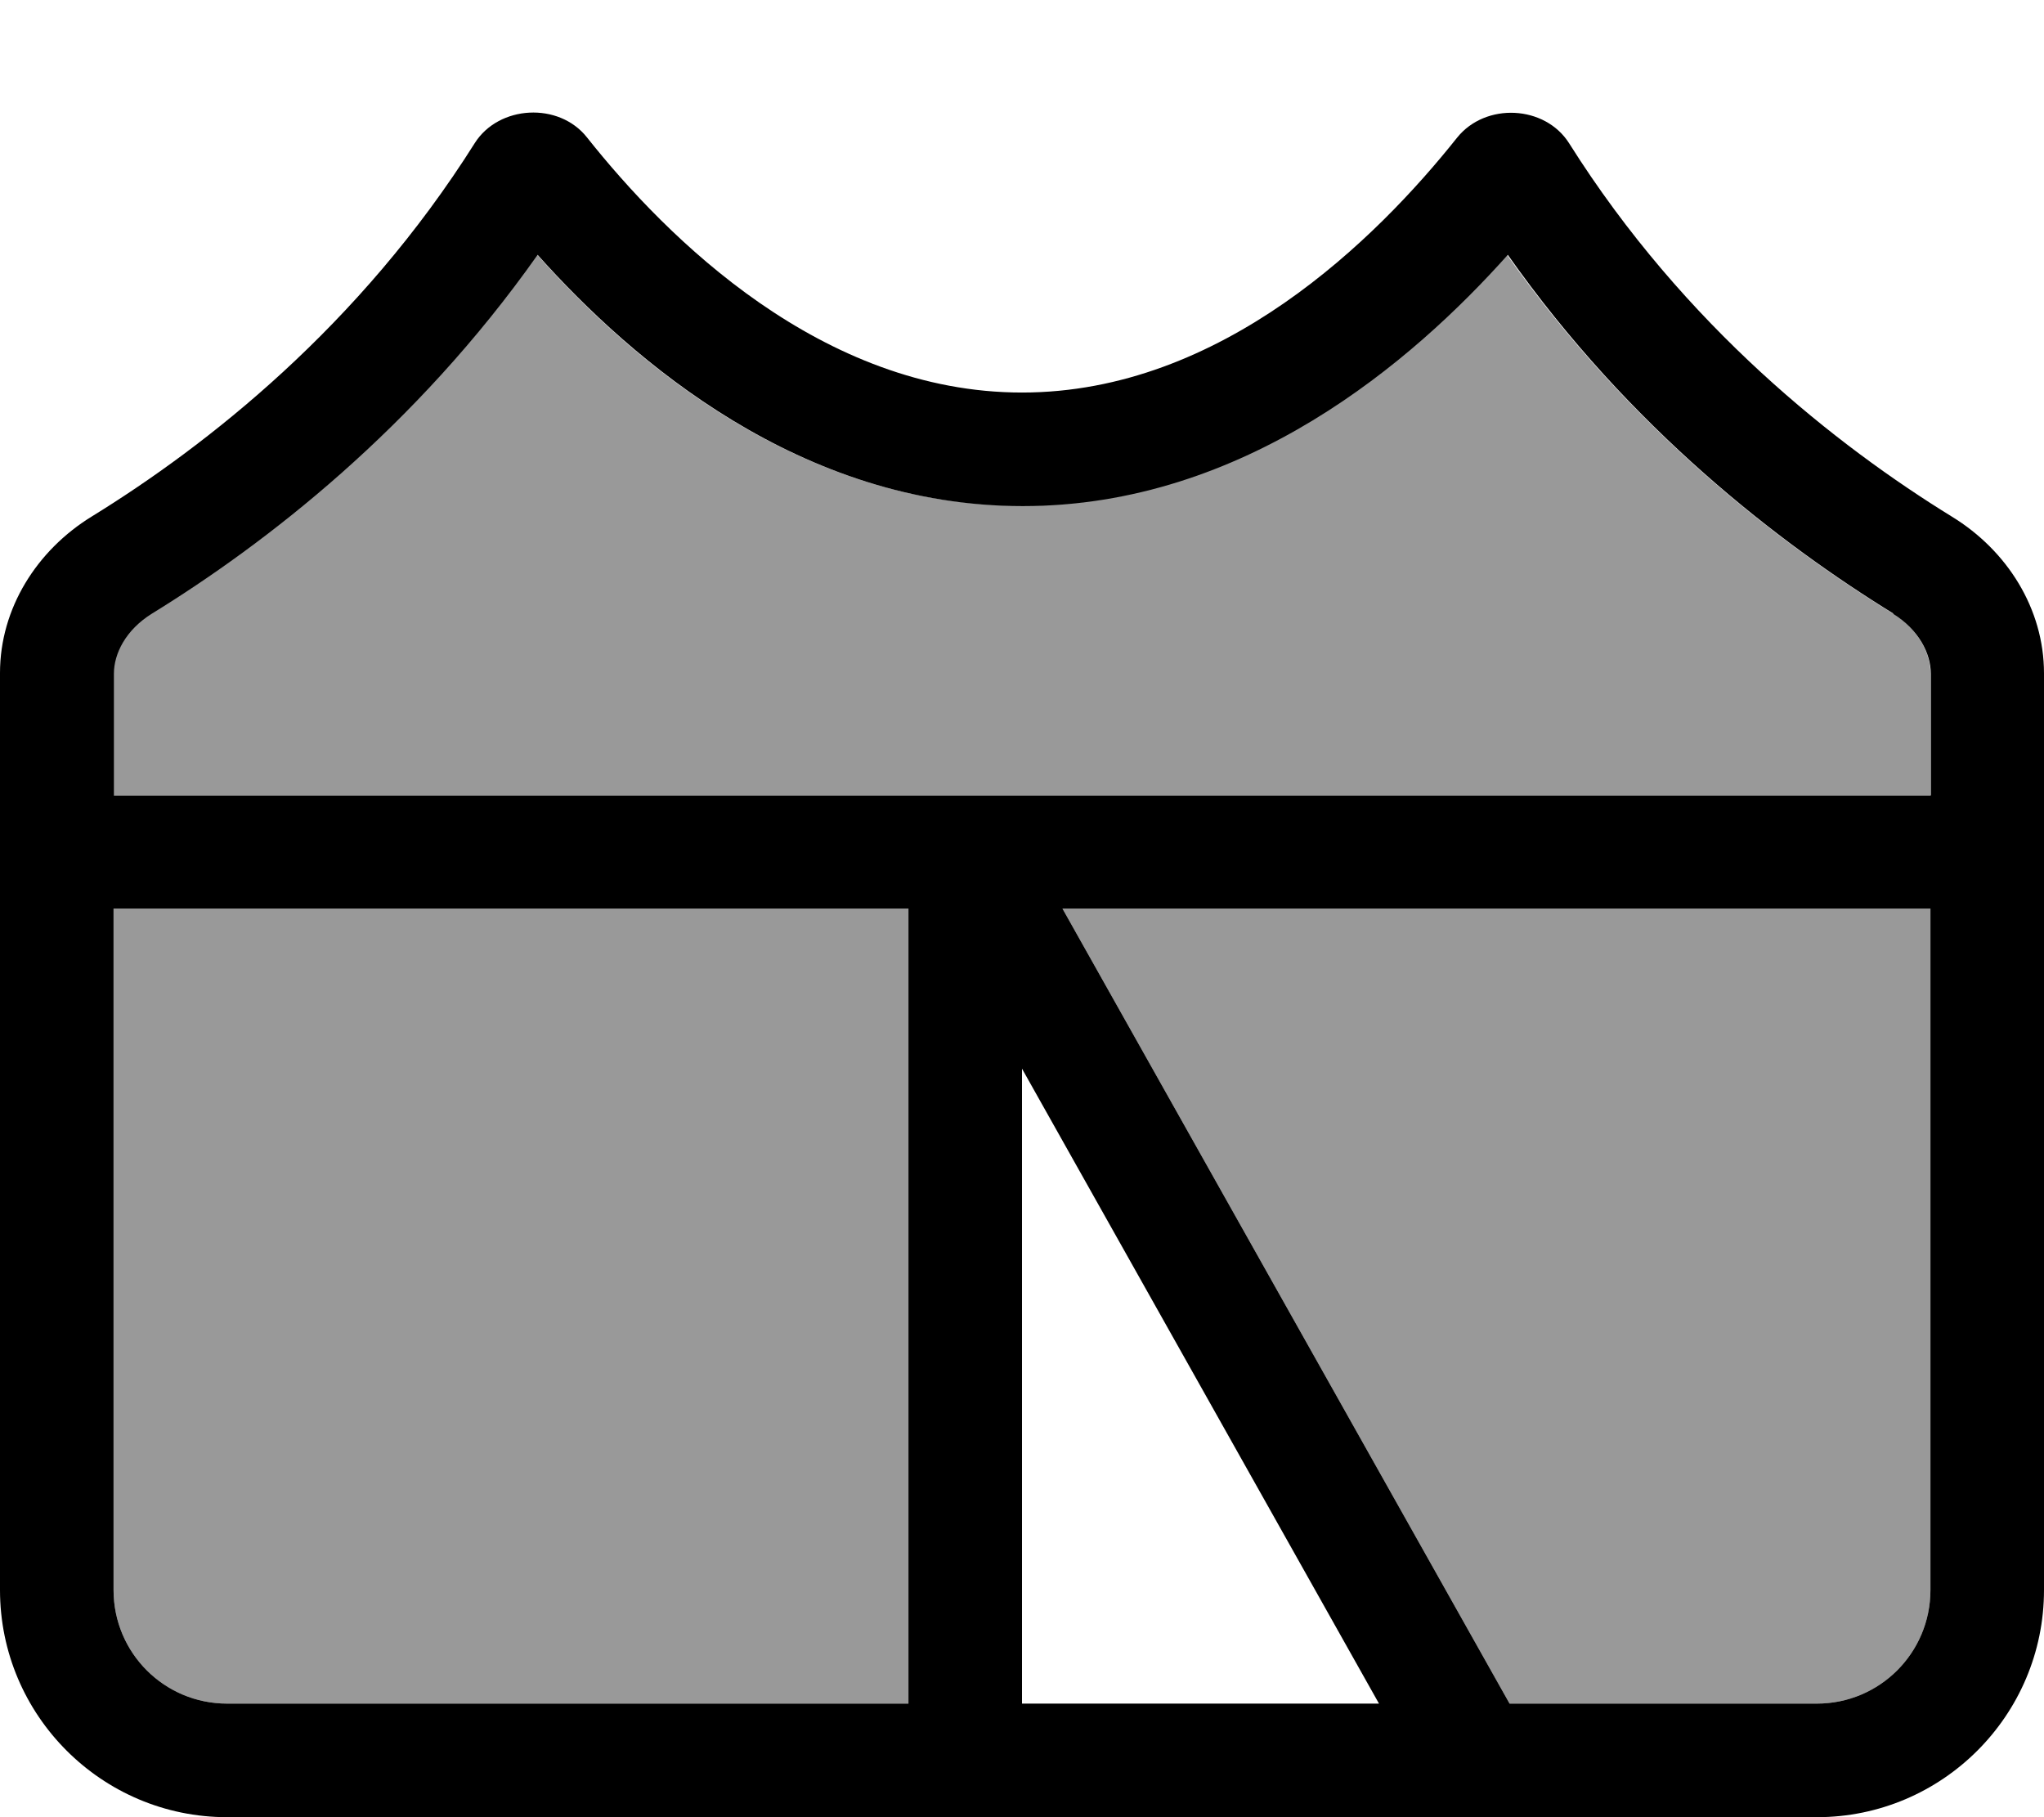 <svg xmlns="http://www.w3.org/2000/svg" viewBox="0 0 576 512"><!--! Font Awesome Pro 7.0.0 by @fontawesome - https://fontawesome.com License - https://fontawesome.com/license (Commercial License) Copyright 2025 Fonticons, Inc. --><path opacity=".4" fill="currentColor" d="M32 189.7l0 34.3 512 0 0-34.3c0-5.6-3.3-12.3-10.7-16.9-32-19.7-74.2-52.2-108.7-101.1-26.8 30-74.2 70.8-136.7 70.8S178.1 101.8 151.3 71.7c-34.4 48.9-76.7 81.4-108.7 101.1-7.3 4.5-10.7 11.2-10.7 16.9zM32 256l0 192c0 17.7 14.3 32 32 32l192 0 0-224-224 0zm267.4 0l126 224 86.6 0c17.7 0 32-14.3 32-32l0-192-244.6 0z"/><path fill="currentColor" d="M442.2 40.4c-6.8-10.8-23.6-11.6-31.6-1.6-22.6 28.4-66.3 71.8-122.6 71.8S188 67.2 165.4 38.7c-7.9-10-24.8-9.1-31.6 1.6-32.5 51.6-75.6 85.3-107.9 105.2-15.5 9.5-25.9 25.9-25.9 44.1L0 448c0 35.3 28.7 64 64 64l448 0c35.3 0 64-28.7 64-64l0-258.3c0-18.2-10.4-34.6-25.9-44.1-32.3-19.9-75.4-53.6-107.9-105.2zm91.2 132.5c7.3 4.5 10.7 11.2 10.7 16.9l0 34.3-512 0 0-34.3c0-5.6 3.3-12.3 10.7-16.9 32-19.7 74.2-52.2 108.7-101.1 26.8 30 74.2 70.8 136.7 70.8s109.9-40.8 136.7-70.8c34.4 48.9 76.7 81.4 108.7 101.1zM544 256l0 192c0 17.7-14.3 32-32 32l-86.6 0-126-224 244.6 0zm-288 0l0 224-192 0c-17.7 0-32-14.3-32-32l0-192 224 0zm32 224L288 301.1 388.6 480 288 480z"/></svg>